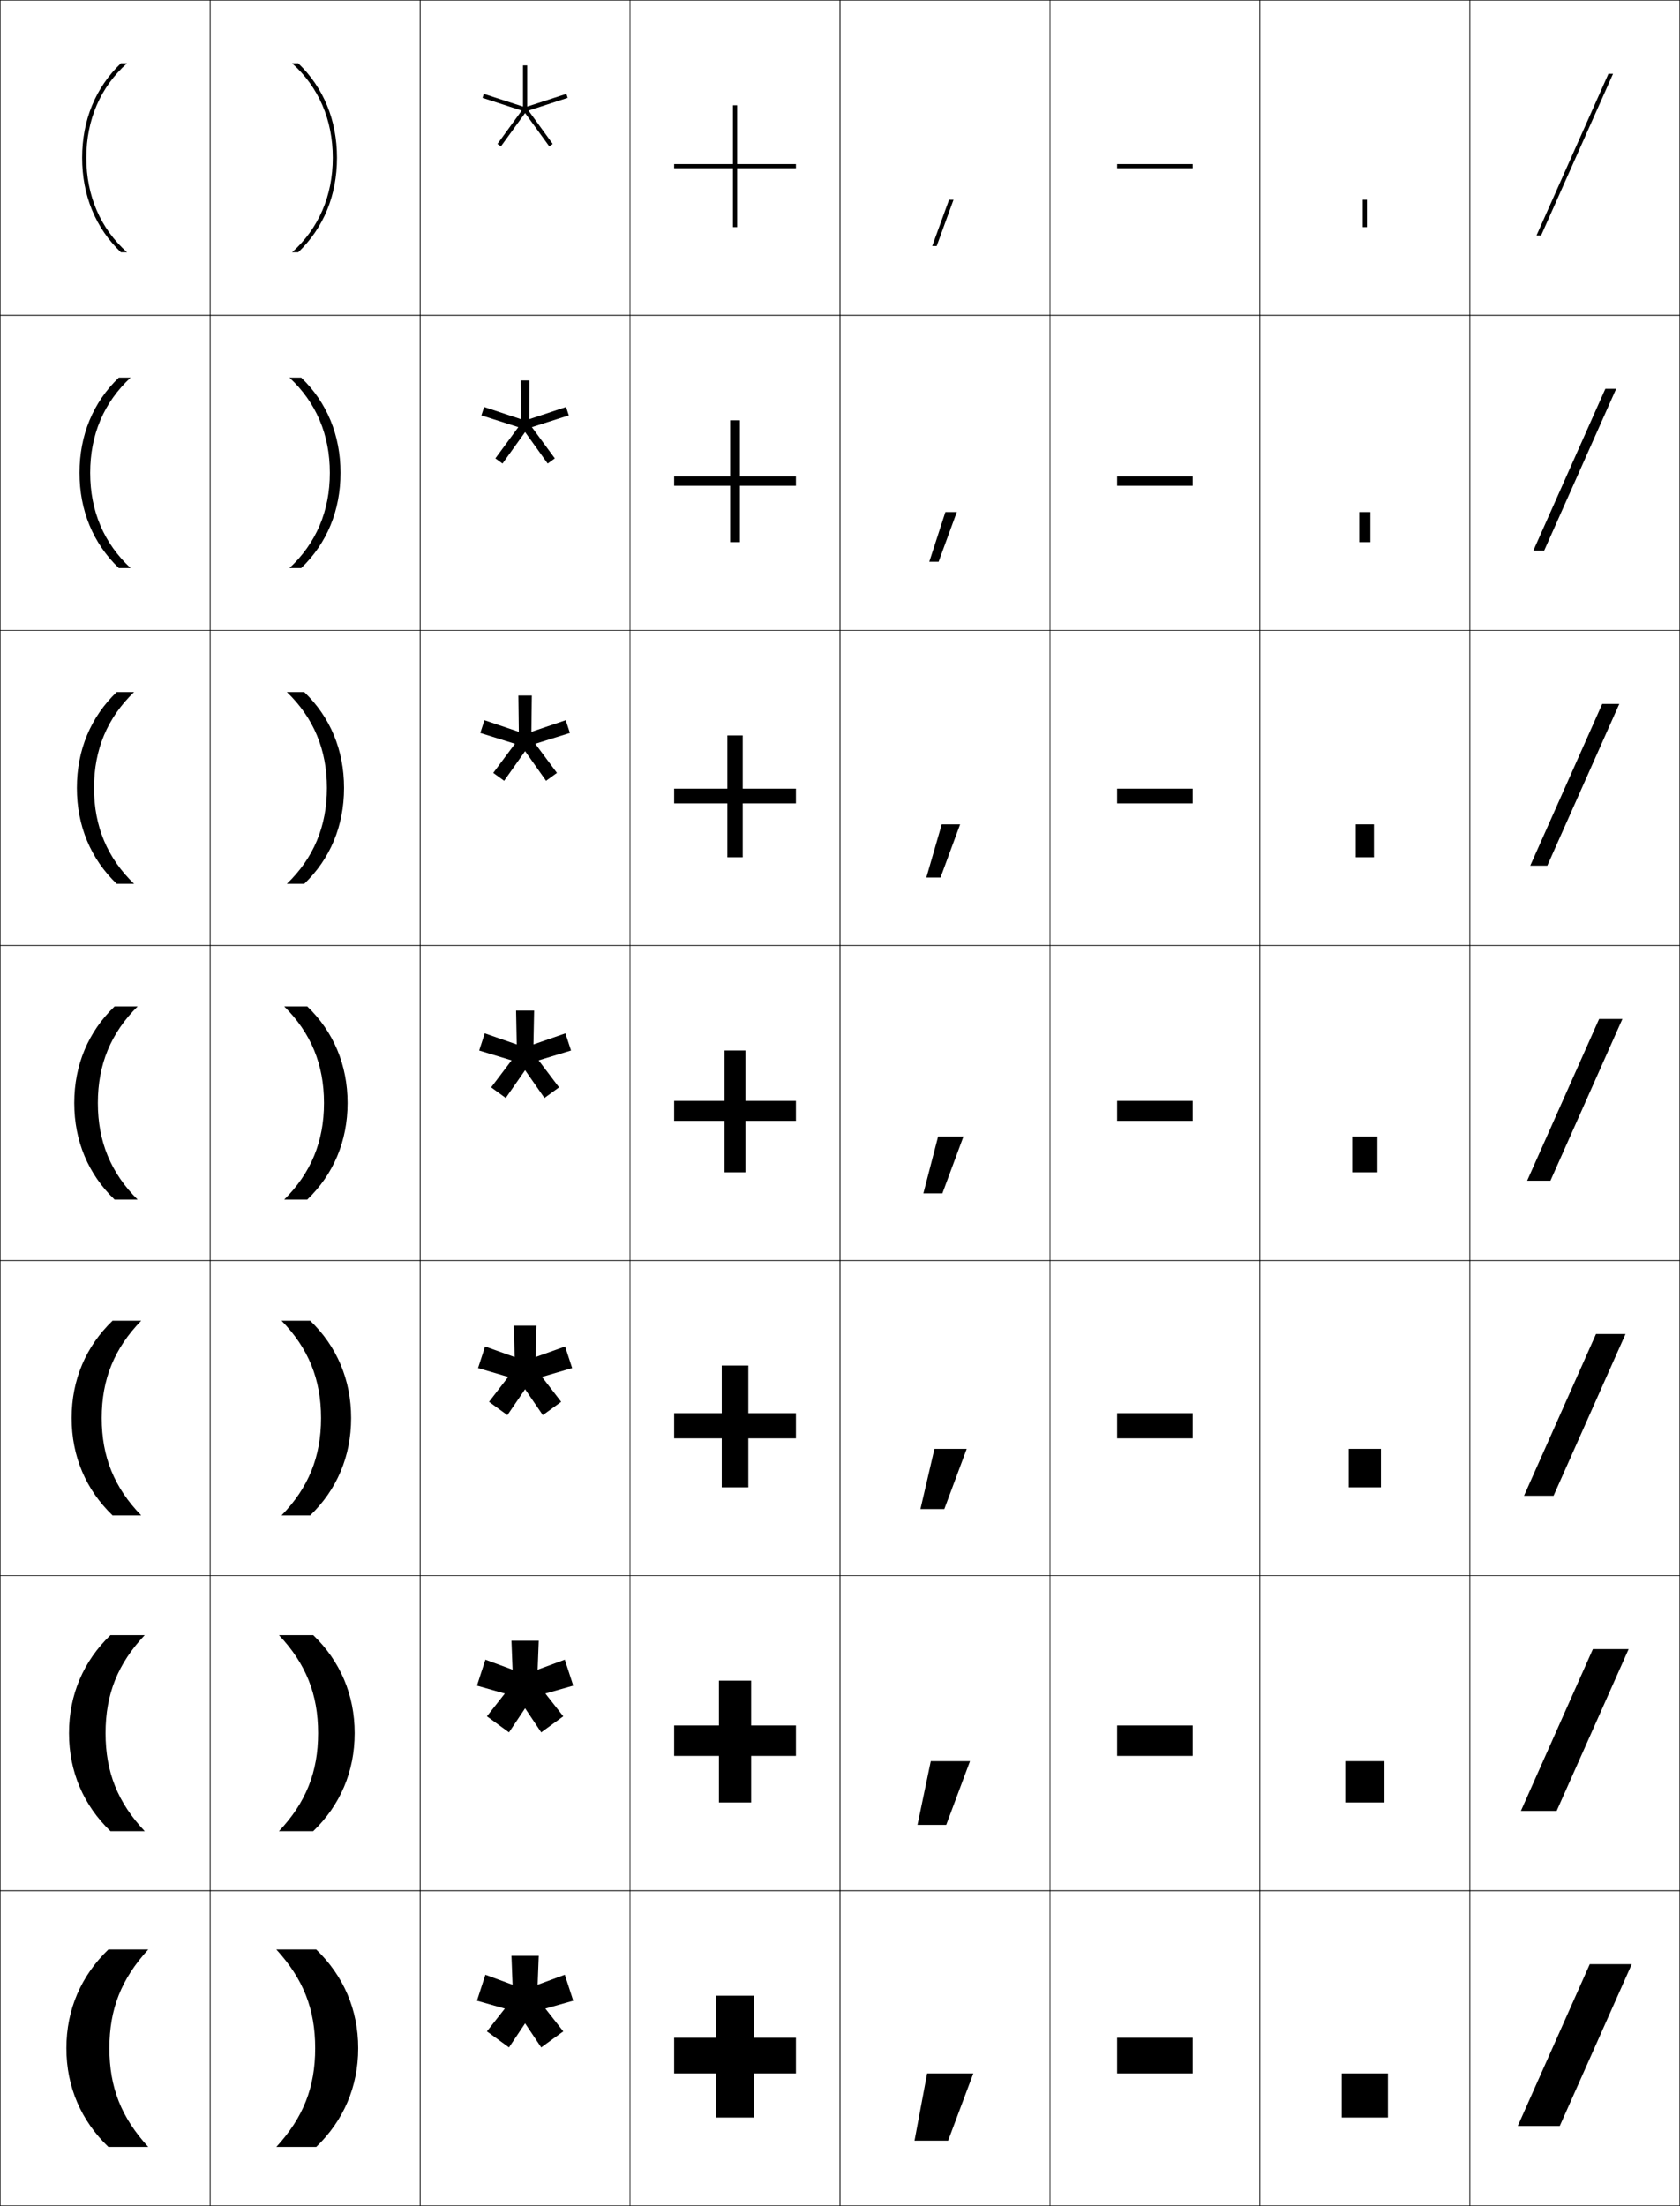 <?xml version="1.0" encoding="utf-8"?>
<!-- Generator: Adobe Illustrator 11 Build 225, SVG Export Plug-In . SVG Version: 6.0.0 Build 78)  -->
<!DOCTYPE svg PUBLIC "-//W3C//DTD SVG 1.0//EN"    "http://www.w3.org/TR/2001/REC-SVG-20010904/DTD/svg10.dtd">
<svg  xmlns="http://www.w3.org/2000/svg" xmlns:xlink="http://www.w3.org/1999/xlink" xmlns:a="http://ns.adobe.com/AdobeSVGViewerExtensions/3.0/"
	 width="800.25" height="1050.25" viewBox="0 0 800.25 1050.25" overflow="visible" enable-background="new 0 0 800.25 1050.25"
	 xml:space="preserve">
		<g id="レイヤー1">
			<g>
				<rect x="0.125" y="0.125" fill="none" stroke="#000000" stroke-width="0.25" width="100" height="150"/> 
				<rect x="100.125" y="0.125" fill="none" stroke="#000000" stroke-width="0.25" width="100" height="150"/> 
				<rect x="200.125" y="0.125" fill="none" stroke="#000000" stroke-width="0.25" width="100" height="150"/> 
				<rect x="300.125" y="0.125" fill="none" stroke="#000000" stroke-width="0.25" width="100" height="150"/> 
				<rect x="400.125" y="0.125" fill="none" stroke="#000000" stroke-width="0.25" width="100" height="150"/> 
				<rect x="500.125" y="0.125" fill="none" stroke="#000000" stroke-width="0.25" width="100" height="150"/> 
				<rect x="600.125" y="0.125" fill="none" stroke="#000000" stroke-width="0.25" width="100" height="150"/> 
				<rect x="0.125" y="150.125" fill="none" stroke="#000000" stroke-width="0.25" width="100" height="150"/> 
				<rect x="100.125" y="150.125" fill="none" stroke="#000000" stroke-width="0.25" width="100" height="150"/> 
				<rect x="200.125" y="150.125" fill="none" stroke="#000000" stroke-width="0.25" width="100" height="150"/> 
				<rect x="300.125" y="150.125" fill="none" stroke="#000000" stroke-width="0.25" width="100" height="150"/> 
				<rect x="400.125" y="150.125" fill="none" stroke="#000000" stroke-width="0.25" width="100" height="150"/> 
				<rect x="500.125" y="150.125" fill="none" stroke="#000000" stroke-width="0.25" width="100" height="150"/> 
				<rect x="600.125" y="150.125" fill="none" stroke="#000000" stroke-width="0.25" width="100" height="150"/> 
				<rect x="0.125" y="300.125" fill="none" stroke="#000000" stroke-width="0.25" width="100" height="150"/> 
				<rect x="100.125" y="300.125" fill="none" stroke="#000000" stroke-width="0.25" width="100" height="150"/> 
				<rect x="200.125" y="300.125" fill="none" stroke="#000000" stroke-width="0.25" width="100" height="150"/> 
				<rect x="300.125" y="300.125" fill="none" stroke="#000000" stroke-width="0.25" width="100" height="150"/> 
				<rect x="400.125" y="300.125" fill="none" stroke="#000000" stroke-width="0.25" width="100" height="150"/> 
				<rect x="500.125" y="300.125" fill="none" stroke="#000000" stroke-width="0.25" width="100" height="150"/> 
				<rect x="600.125" y="300.125" fill="none" stroke="#000000" stroke-width="0.25" width="100" height="150"/> 
				<rect x="0.125" y="450.125" fill="none" stroke="#000000" stroke-width="0.25" width="100" height="150"/> 
				<rect x="100.125" y="450.125" fill="none" stroke="#000000" stroke-width="0.25" width="100" height="150"/> 
				<rect x="200.125" y="450.125" fill="none" stroke="#000000" stroke-width="0.25" width="100" height="150"/> 
				<rect x="300.125" y="450.125" fill="none" stroke="#000000" stroke-width="0.25" width="100" height="150"/> 
				<rect x="400.125" y="450.125" fill="none" stroke="#000000" stroke-width="0.25" width="100" height="150"/> 
				<rect x="500.125" y="450.125" fill="none" stroke="#000000" stroke-width="0.25" width="100" height="150"/> 
				<rect x="600.125" y="450.125" fill="none" stroke="#000000" stroke-width="0.25" width="100" height="150"/> 
				<rect x="0.125" y="600.125" fill="none" stroke="#000000" stroke-width="0.25" width="100" height="150"/> 
				<rect x="100.125" y="600.125" fill="none" stroke="#000000" stroke-width="0.25" width="100" height="150"/> 
				<rect x="200.125" y="600.125" fill="none" stroke="#000000" stroke-width="0.25" width="100" height="150"/> 
				<rect x="300.125" y="600.125" fill="none" stroke="#000000" stroke-width="0.25" width="100" height="150"/> 
				<rect x="400.125" y="600.125" fill="none" stroke="#000000" stroke-width="0.25" width="100" height="150"/> 
				<rect x="500.125" y="600.125" fill="none" stroke="#000000" stroke-width="0.25" width="100" height="150"/> 
				<rect x="600.125" y="600.125" fill="none" stroke="#000000" stroke-width="0.25" width="100" height="150"/> 
				<rect x="0.125" y="750.125" fill="none" stroke="#000000" stroke-width="0.25" width="100" height="150"/> 
				<rect x="100.125" y="750.125" fill="none" stroke="#000000" stroke-width="0.25" width="100" height="150"/> 
				<rect x="200.125" y="750.125" fill="none" stroke="#000000" stroke-width="0.25" width="100" height="150"/> 
				<rect x="300.125" y="750.125" fill="none" stroke="#000000" stroke-width="0.25" width="100" height="150"/> 
				<rect x="400.125" y="750.125" fill="none" stroke="#000000" stroke-width="0.25" width="100" height="150"/> 
				<rect x="500.125" y="750.125" fill="none" stroke="#000000" stroke-width="0.25" width="100" height="150"/> 
				<rect x="600.125" y="750.125" fill="none" stroke="#000000" stroke-width="0.25" width="100" height="150"/> 
				<rect x="0.125" y="900.125" fill="none" stroke="#000000" stroke-width="0.25" width="100" height="150"/> 
				<rect x="100.125" y="900.125" fill="none" stroke="#000000" stroke-width="0.25" width="100" height="150"/> 
				<rect x="200.125" y="900.125" fill="none" stroke="#000000" stroke-width="0.25" width="100" height="150"/> 
				<rect x="300.125" y="900.125" fill="none" stroke="#000000" stroke-width="0.25" width="100" height="150"/> 
				<rect x="400.125" y="900.125" fill="none" stroke="#000000" stroke-width="0.25" width="100" height="150"/> 
				<rect x="500.125" y="900.125" fill="none" stroke="#000000" stroke-width="0.25" width="100" height="150"/> 
				<rect x="600.125" y="900.125" fill="none" stroke="#000000" stroke-width="0.25" width="100" height="150"/> 
				<rect x="700.125" y="0.125" fill="none" stroke="#000000" stroke-width="0.25" width="100" height="150"/> 
				<rect x="700.125" y="150.125" fill="none" stroke="#000000" stroke-width="0.25" width="100" height="150"/> 
				<rect x="700.125" y="300.125" fill="none" stroke="#000000" stroke-width="0.25" width="100" height="150"/> 
				<rect x="700.125" y="450.125" fill="none" stroke="#000000" stroke-width="0.25" width="100" height="150"/> 
				<rect x="700.125" y="600.125" fill="none" stroke="#000000" stroke-width="0.25" width="100" height="150"/> 
				<rect x="700.125" y="750.125" fill="none" stroke="#000000" stroke-width="0.25" width="100" height="150"/> 
				<rect x="700.125" y="900.125" fill="none" stroke="#000000" stroke-width="0.25" width="100" height="150"/> 
			</g>
			<g>
				<path d="M60.519,30.125h-2.931C45.506,41.73,39.125,57.226,39.125,75.125
					s6.381,33.395,18.463,45h2.931C47.834,108.763,41.125,93.214,41.125,75.125
					S47.834,41.487,60.519,30.125z"/>
				<path d="M56.594,179.792C44.363,191.545,37.875,207.139,37.875,225.125
					c0,17.986,6.488,33.58,18.719,45.333h5.609
					C49.491,258.65,42.957,243.312,42.957,225.125c0-18.188,6.535-33.525,19.247-45.333
					H56.594z"/>
				<path d="M55.601,329.458C43.219,341.36,36.625,357.051,36.625,375.125
					s6.594,33.766,18.976,45.667h8.287C51.148,408.537,44.787,393.411,44.787,375.125
					c0-18.286,6.361-33.411,19.1-45.667H55.601z"/>
				<path d="M54.606,479.125c-12.531,12.05-19.231,27.839-19.231,46
					c0,18.163,6.701,33.951,19.231,46h10.965
					c-12.767-12.702-18.953-27.616-18.953-46c0-18.384,6.186-33.298,18.953-46H54.606
					z"/>
				<path d="M53.613,628.792C40.933,640.989,34.125,656.876,34.125,675.125
					c0,18.25,6.808,34.137,19.488,46.333h13.644
					C54.462,708.311,48.45,693.607,48.45,675.125s6.012-33.186,18.807-46.333H53.613z"/>
				<path d="M52.619,778.458C39.789,790.805,32.875,806.789,32.875,825.125
					c0,18.338,6.914,34.321,19.744,46.667h16.322
					C56.119,858.197,50.281,843.706,50.281,825.125c0-18.58,5.837-33.072,18.659-46.667
					H52.619z"/>
				<path d="M31.625,975.125c0,18.426,7.021,34.507,20,47h19
					c-12.85-14.041-18.513-28.32-18.513-47c0-18.679,5.663-32.959,18.513-47h-19
					C38.646,940.619,31.625,956.701,31.625,975.125z"/>
			</g>
			<g>
				<path d="M139.125,30.125h2.931c12.082,11.605,18.463,27.101,18.463,45
					s-6.381,33.395-18.463,45H139.125c12.684-11.362,19.394-26.911,19.394-45
					S151.809,41.487,139.125,30.125z"/>
				<path d="M143.484,179.792c12.231,11.753,18.719,27.347,18.719,45.333
					c0,17.986-6.488,33.58-18.719,45.333h-5.609
					c12.711-11.809,19.247-27.146,19.247-45.333c0-18.188-6.535-33.525-19.247-45.333
					H143.484z"/>
				<path d="M144.912,329.458c12.381,11.902,18.975,27.593,18.975,45.667
					s-6.594,33.766-18.975,45.667H136.625c12.739-12.255,19.1-27.38,19.1-45.667
					c0-18.286-6.361-33.411-19.1-45.667H144.912z"/>
				<path d="M146.34,479.125c12.53,12.05,19.231,27.839,19.231,46
					c0,18.163-6.701,33.951-19.231,46H135.375
					c12.767-12.702,18.953-27.616,18.953-46c0-18.384-6.187-33.298-18.953-46H146.34z
					"/>
				<path d="M147.769,628.792c12.68,12.197,19.488,28.084,19.488,46.333
					c0,18.25-6.808,34.137-19.488,46.333H134.125
					c12.794-13.147,18.807-27.851,18.807-46.333s-6.012-33.186-18.807-46.333H147.769z"
					/>
				<path d="M149.197,778.458c12.83,12.347,19.744,28.331,19.744,46.667
					c0,18.338-6.914,34.321-19.744,46.667H132.875
					c12.822-13.595,18.66-28.086,18.66-46.667c0-18.58-5.837-33.072-18.66-46.667
					H149.197z"/>
				<path d="M150.625,928.125h-19c12.85,14.041,18.513,28.321,18.513,47
					c0,18.68-5.663,32.959-18.513,47h19c12.979-12.493,20-28.574,20-47
					C170.625,956.701,163.604,940.619,150.625,928.125z"/>
			</g>
			<g>
				<polygon points="273.057,952.508 269.04,940.145 256.095,944.908 256.625,931.125 243.625,931.125 
					244.155,944.909 231.211,940.146 227.193,952.51 240.466,956.265 231.937,967.104 
					242.453,974.744 250.126,963.282 257.799,974.744 268.315,967.104 259.785,956.263 "/>
			</g>
			<g>
				<g>
					<polygon points="270.407,46.587 269.789,44.685 251.125,50.749 251.125,31.125 249.125,31.125 
						249.125,50.749 230.461,44.685 229.843,46.587 248.507,52.651 236.972,68.526 
						238.59,69.702 250.125,53.827 261.66,69.702 263.278,68.526 251.743,52.651 "/>
				</g>
				<polygon points="270.937,197.771 269.639,193.776 252.119,199.58 252.225,181.125 
					248.025,181.125 248.131,199.581 230.611,193.777 229.313,197.771 246.899,203.374 
					235.965,218.242 239.363,220.71 250.125,205.718 260.887,220.71 264.285,218.242 
					253.352,203.373 "/>
				<polygon points="271.467,348.955 269.489,342.868 253.113,348.413 253.325,331.125 
					246.925,331.125 247.137,348.413 230.761,342.869 228.783,348.956 245.291,354.096 
					234.958,367.957 240.136,371.719 250.125,357.609 260.115,371.719 265.293,367.957 
					254.96,354.095 "/>
				<polygon points="271.997,500.14 269.339,491.96 254.107,497.244 254.425,481.125 
					245.825,481.125 246.143,497.245 230.911,491.962 228.253,500.141 243.683,504.819 
					233.951,517.673 240.908,522.728 250.125,509.5 259.343,522.728 266.3,517.673 
					256.568,504.818 "/>
				<polygon points="272.526,651.323 269.19,641.053 255.101,646.076 255.525,631.125 
					244.725,631.125 245.149,646.077 231.061,641.054 227.723,651.325 242.074,655.542 
					232.944,667.388 241.681,673.735 250.126,661.392 258.571,673.735 267.308,667.388 
					258.176,655.54 "/>
				<g>
					<polygon points="273.057,802.508 269.04,790.145 256.095,794.908 256.625,781.125 243.625,781.125 
						244.155,794.909 231.211,790.146 227.193,802.51 240.466,806.265 231.937,817.104 
						242.453,824.744 250.126,813.282 257.799,824.744 268.315,817.104 259.785,806.263 "/>
				</g>
			</g>
			<g>
				<polygon points="379.125,78.125 351.125,78.125 351.125,50.125 349.125,50.125 349.125,78.125 321.125,78.125 321.125,80.125 
					349.125,80.125 349.125,108.125 351.125,108.125 351.125,80.125 379.125,80.125 "/>
				<polygon points="352.458,200.125 347.792,200.125 347.792,226.792 321.125,226.792 321.125,231.292 
					347.792,231.292 347.792,258.125 352.458,258.125 352.458,231.292 379.125,231.292 
					379.125,226.792 352.458,226.792 "/>
				<polygon points="353.792,350.125 346.458,350.125 346.458,375.458 321.125,375.458 321.125,382.458 
					346.458,382.458 346.458,408.125 353.792,408.125 353.792,382.458 379.125,382.458 
					379.125,375.458 353.792,375.458 "/>
				<polygon points="355.125,500.125 345.125,500.125 345.125,524.125 321.125,524.125 321.125,533.625 
					345.125,533.625 345.125,558.125 355.125,558.125 355.125,533.625 379.125,533.625 379.125,524.125 355.125,524.125 "/>
				<polygon points="356.458,650.125 343.792,650.125 343.792,672.792 321.125,672.792 321.125,684.792 
					343.792,684.792 343.792,708.125 356.458,708.125 356.458,684.792 379.125,684.792 
					379.125,672.792 356.458,672.792 "/>
				<polygon points="357.792,800.125 342.458,800.125 342.458,821.458 321.125,821.458 321.125,835.958 
					342.458,835.958 342.458,858.125 357.792,858.125 357.792,835.958 379.125,835.958 
					379.125,821.458 357.792,821.458 "/>
				<polygon points="379.125,970.125 359.125,970.125 359.125,950.125 341.125,950.125 341.125,970.125 321.125,970.125 
					321.125,987.125 341.125,987.125 341.125,1008.125 359.125,1008.125 359.125,987.125 379.125,987.125 "/>
			</g>
			<g>
				<rect x="532.125" y="78.125" width="36" height="2"/> 
				<rect x="532.125" y="226.792" width="36" height="4.5"/> 
				<rect x="532.125" y="375.458" width="36" height="7"/> 
				<rect x="532.125" y="524.125" width="36" height="9.5"/> 
				<rect x="532.125" y="672.792" width="36" height="12"/> 
				<rect x="532.125" y="821.458" width="36" height="14.5"/> 
				<rect x="532.125" y="970.125" width="36" height="17"/> 
			</g>
			<g>
				<rect x="649.125" y="95.125" width="2" height="13"/> 
				<rect x="647.459" y="243.792" width="5.333" height="14.333"/> 
				<rect x="645.792" y="392.458" width="8.666" height="15.667"/> 
				<rect x="644.125" y="541.125" width="12" height="17"/> 
				<rect x="642.458" y="689.792" width="15.334" height="18.333"/> 
				<rect x="640.792" y="838.458" width="18.666" height="19.667"/> 
				<rect x="639.125" y="987.125" width="22" height="21"/> 
			</g>
			<g>
				<polygon points="766.171,35.125 731.889,112.125 734.079,112.125 768.361,35.125 "/>
				<polygon points="764.687,185.125 769.846,185.125 735.563,262.125 730.405,262.125 "/>
				<polygon points="763.203,335.125 771.329,335.125 737.048,412.125 728.921,412.125 "/>
				<polygon points="761.719,485.125 772.813,485.125 738.531,562.125 727.437,562.125 "/>
				<polygon points="760.234,635.125 774.298,635.125 740.016,712.125 725.952,712.125 "/>
				<polygon points="758.751,785.125 775.782,785.125 741.5,862.125 724.469,862.125 "/>
				<polygon points="777.267,935.125 742.984,1012.125 722.984,1012.125 757.267,935.125 "/>
			</g>
			<g>
				<polygon points="451.625,1019.125 463.625,987.125 441.625,987.125 435.625,1019.125 "/>
				<polygon points="443.365,838.459 437.03,868.792 450.719,868.792 462.054,838.459 "/>
				<polygon points="445.105,689.792 438.436,718.458 449.812,718.458 460.481,689.792 "/>
				<polygon points="446.845,541.125 439.841,568.125 448.905,568.125 458.909,541.125 "/>
				<polygon points="448.585,392.458 441.246,417.792 447.999,417.792 457.337,392.458 "/>
				<polygon points="450.325,243.792 442.651,267.458 447.092,267.458 455.766,243.792 "/>
				<polygon points="452.065,95.125 444.057,117.125 446.186,117.125 454.193,95.125 "/>
			</g>
		</g>
	</svg>
